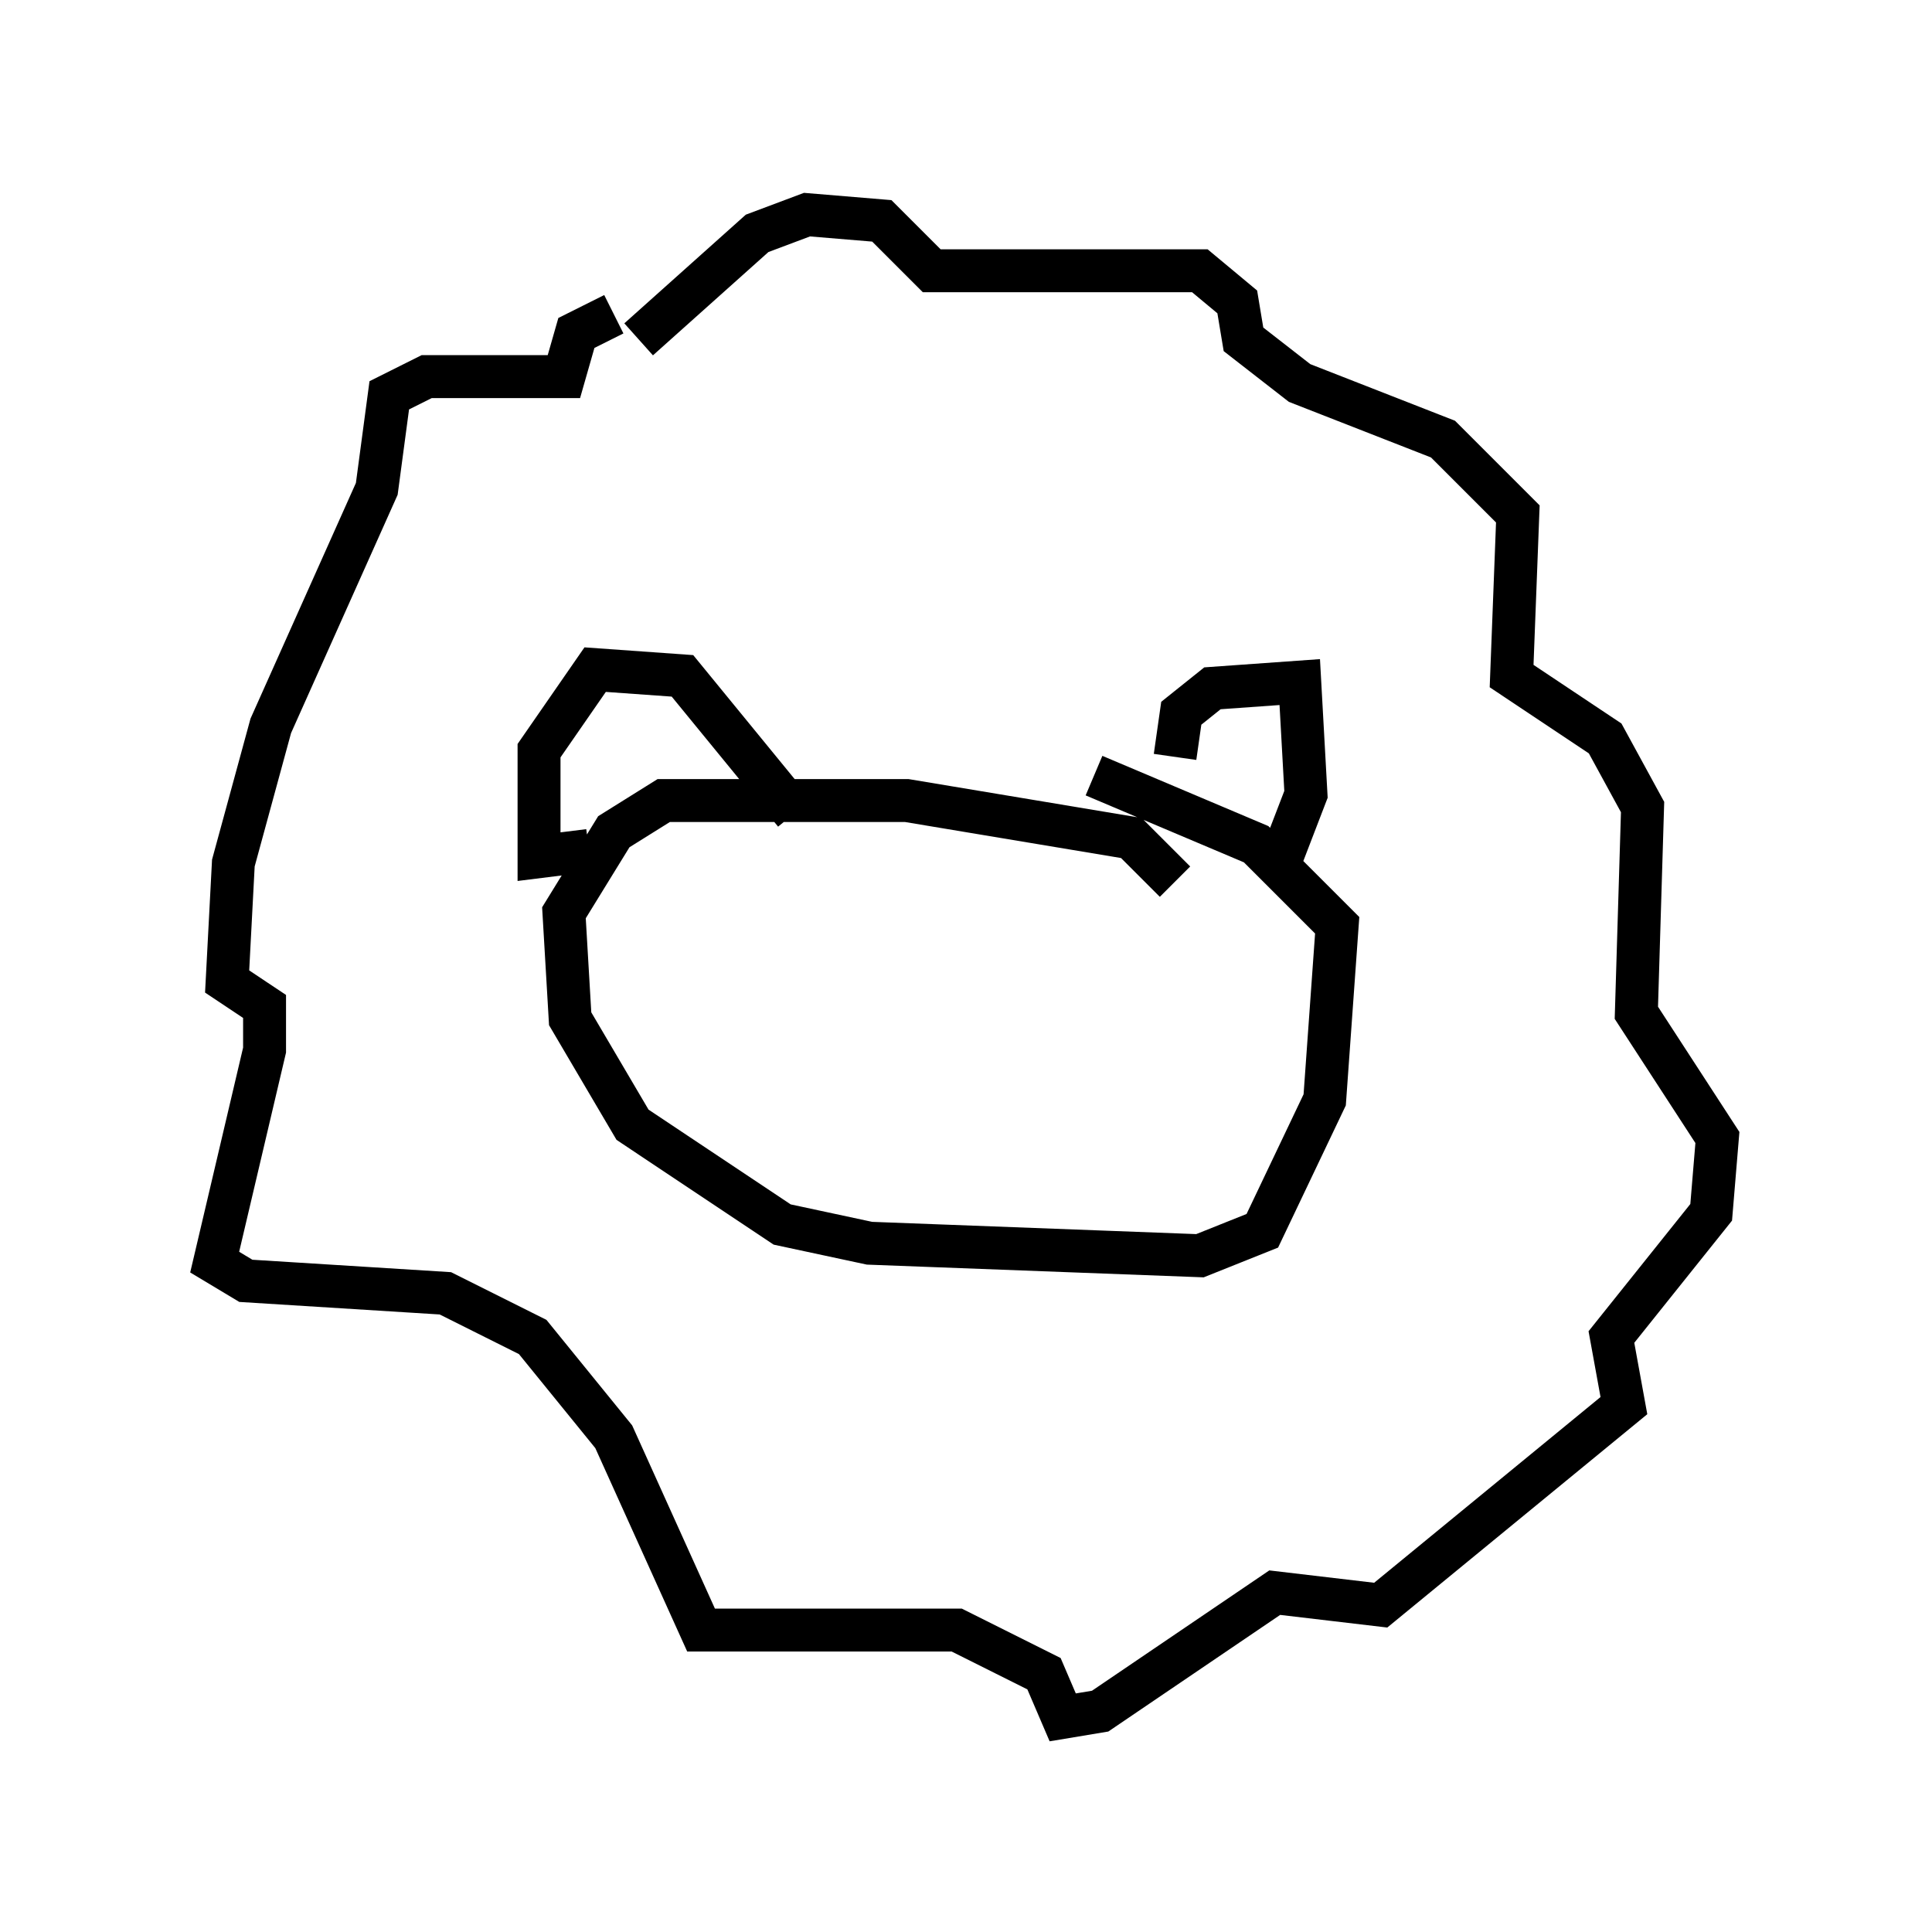 <?xml version="1.0" encoding="utf-8" ?>
<svg baseProfile="full" height="45.006" version="1.1" width="45.006" xmlns="http://www.w3.org/2000/svg" xmlns:ev="http://www.w3.org/2001/xml-events" xmlns:xlink="http://www.w3.org/1999/xlink"><defs /><rect fill="white" height="45.006" width="45.006" x="0" y="0" /><path d="M14.296, 9.067 m0.581, -1.162 l2.76, -2.469 1.162, -0.436 l1.743, 0.145 1.162, 1.162 l6.246, 0.0 0.872, 0.726 l0.145, 0.872 1.307, 1.017 l3.341, 1.307 1.743, 1.743 l-0.145, 3.777 2.179, 1.453 l0.872, 1.598 -0.145, 4.793 l1.888, 2.905 -0.145, 1.743 l-2.324, 2.905 0.291, 1.598 l-5.665, 4.648 -2.469, -0.291 l-4.067, 2.76 -0.872, 0.145 l-0.436, -1.017 -2.034, -1.017 l-5.955, 0.0 -2.034, -4.503 l-1.888, -2.324 -2.034, -1.017 l-4.648, -0.291 -0.726, -0.436 l1.162, -4.939 0.0, -1.017 l-0.872, -0.581 0.145, -2.76 l0.872, -3.196 2.469, -5.52 l0.291, -2.179 0.872, -0.436 l3.196, 0.0 0.291, -1.017 l0.872, -0.436 m13.073, 13.218 l-1.017, -1.017 -5.229, -0.872 l-5.665, 0.0 -1.162, 0.726 l-1.162, 1.888 0.145, 2.469 l1.453, 2.469 3.486, 2.324 l2.034, 0.436 7.698, 0.291 l1.453, -0.581 1.453, -3.05 l0.291, -4.067 -1.888, -1.888 l-3.777, -1.598 m1.888, -0.436 l0.145, -1.017 0.726, -0.581 l2.034, -0.145 0.145, 2.615 l-0.726, 1.888 m-15.978, -0.581 l-1.162, 0.145 0.0, -2.469 l1.307, -1.888 2.034, 0.145 l2.615, 3.196 m-1.743, 0.0 l0.0, 0.0 m12.637, 0.0 l0.0, 0.0 " fill="none" stroke="black" stroke-width="1" /></svg>